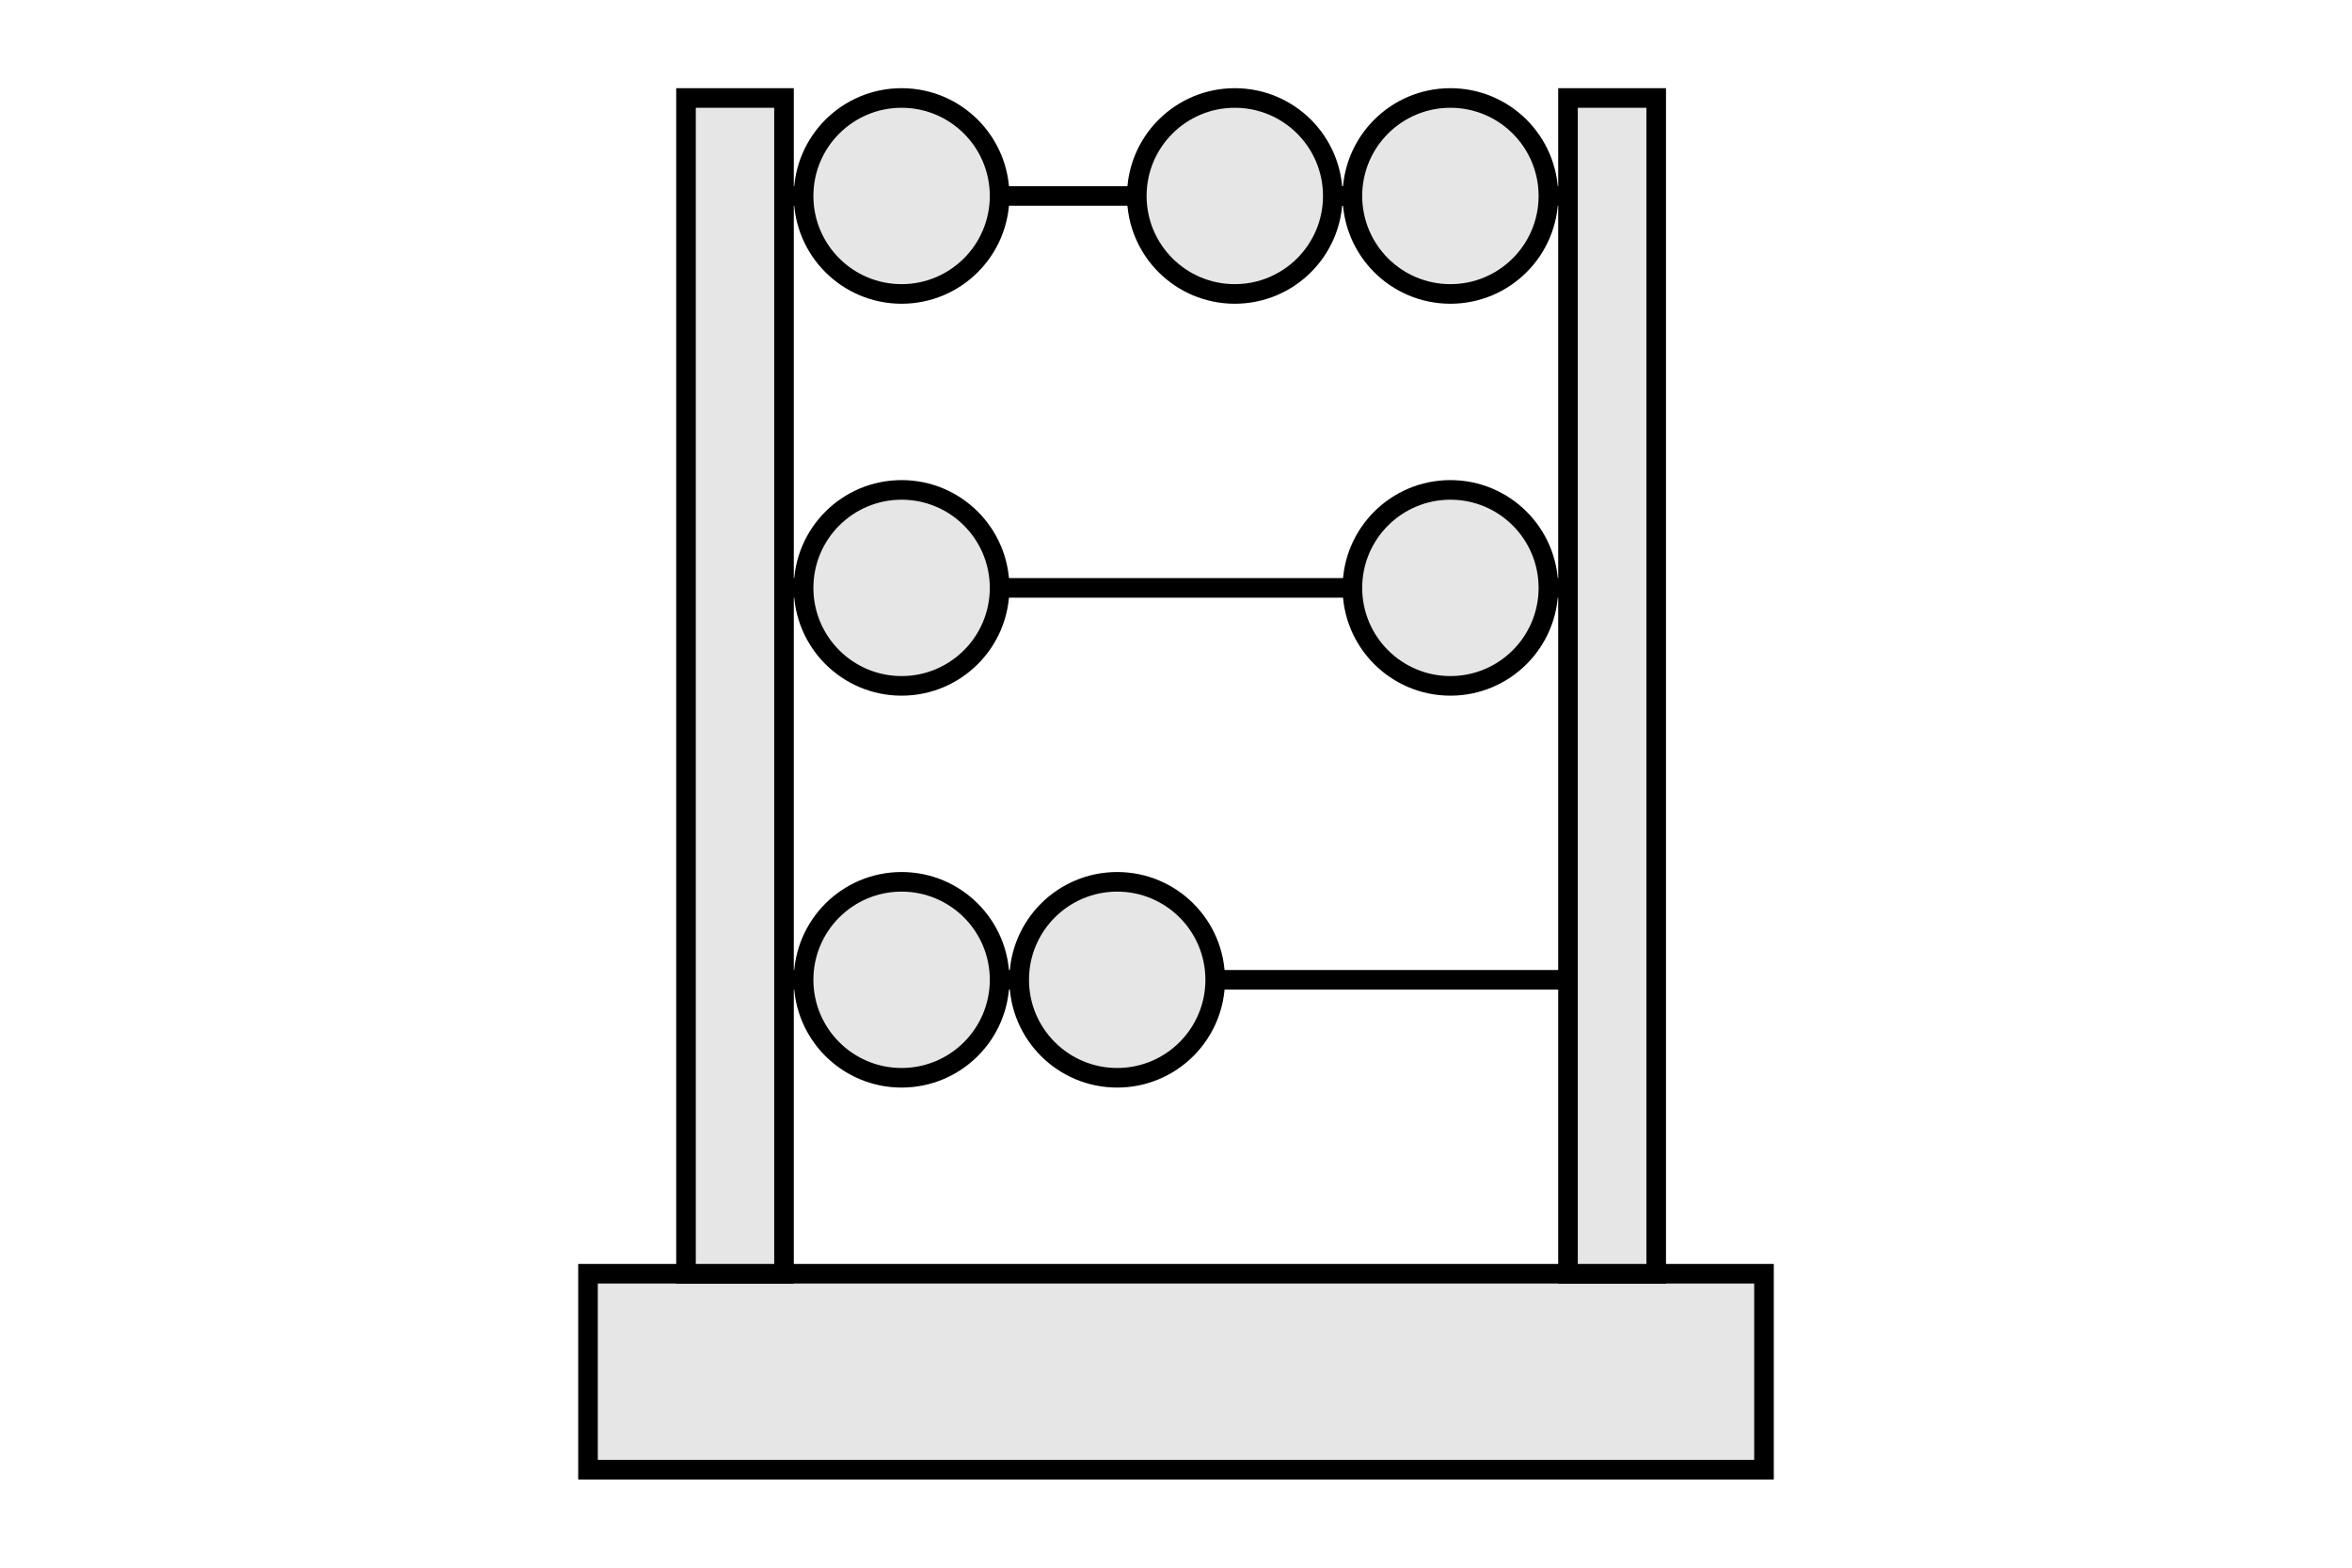 <svg version="1.1" viewBox="0 0 120 80" xmlns="http://www.w3.org/2000/svg">
 <rect x="30" y="65" width="60" height="10" fill="#e6e6e6" stroke="#000"/>
 <rect x="35" y="5" width="5" height="60" fill="#e6e6e6" stroke="#000"/>
 <rect x="80" y="5" width="4.5" height="60" fill="#e6e6e6" stroke="#000"/>
 <path d="m40 50h40" fill="none" stroke="#000" stroke-width="1px"/>
 <path d="m40 30h40" fill="none" stroke="#000" stroke-width="1px"/>
 <path d="m80 10h-40" fill="none" stroke="#000" stroke-width="1px"/>
 <circle transform="translate(1,10)" cx="45" cy="40" r="5" d="m 50,40 c 0,2.761 -2.239,5 -5,5 -2.761,0 -5,-2.239 -5,-5 0,-2.761 2.239,-5 5,-5 2.761,0 5,2.239 5,5 z" fill="#e6e6e6" stroke="#000"/>
 <circle transform="translate(2,10)" cx="55" cy="40" r="5" d="m 60,40 c 0,2.761 -2.239,5 -5,5 -2.761,0 -5,-2.239 -5,-5 0,-2.761 2.239,-5 5,-5 2.761,0 5,2.239 5,5 z" fill="#e6e6e6" stroke="#000"/>
 <circle transform="translate(6,10)" cx="40" cy="20" r="5" d="m 45,20 c 0,2.761 -2.239,5 -5,5 -2.761,0 -5,-2.239 -5,-5 0,-2.761 2.239,-5 5,-5 2.761,0 5,2.239 5,5 z" fill="#e6e6e6" stroke="#000"/>
 <circle transform="translate(4,10)" cx="70" cy="20" r="5" d="m 75,20 c 0,2.761 -2.239,5 -5,5 -2.761,0 -5,-2.239 -5,-5 0,-2.761 2.239,-5 5,-5 2.761,0 5,2.239 5,5 z" fill="#e6e6e6" stroke="#000"/>
 <circle transform="translate(4,10)" cx="70" r="5" d="m 75,0 c 0,2.761 -2.239,5 -5,5 -2.761,0 -5,-2.239 -5,-5 0,-2.761 2.239,-5 5,-5 2.761,0 5,2.239 5,5 z" fill="#e6e6e6" stroke="#000"/>
 <circle transform="translate(3,10)" cx="60" r="5" d="m 65,0 c 0,2.761 -2.239,5 -5,5 -2.761,0 -5,-2.239 -5,-5 0,-2.761 2.239,-5 5,-5 2.761,0 5,2.239 5,5 z" fill="#e6e6e6" stroke="#000"/>
 <circle transform="translate(-4,10)" cx="50" r="5" d="m 55,0 c 0,2.761 -2.239,5 -5,5 -2.761,0 -5,-2.239 -5,-5 0,-2.761 2.239,-5 5,-5 2.761,0 5,2.239 5,5 z" fill="#e6e6e6" stroke="#000"/>
</svg>
